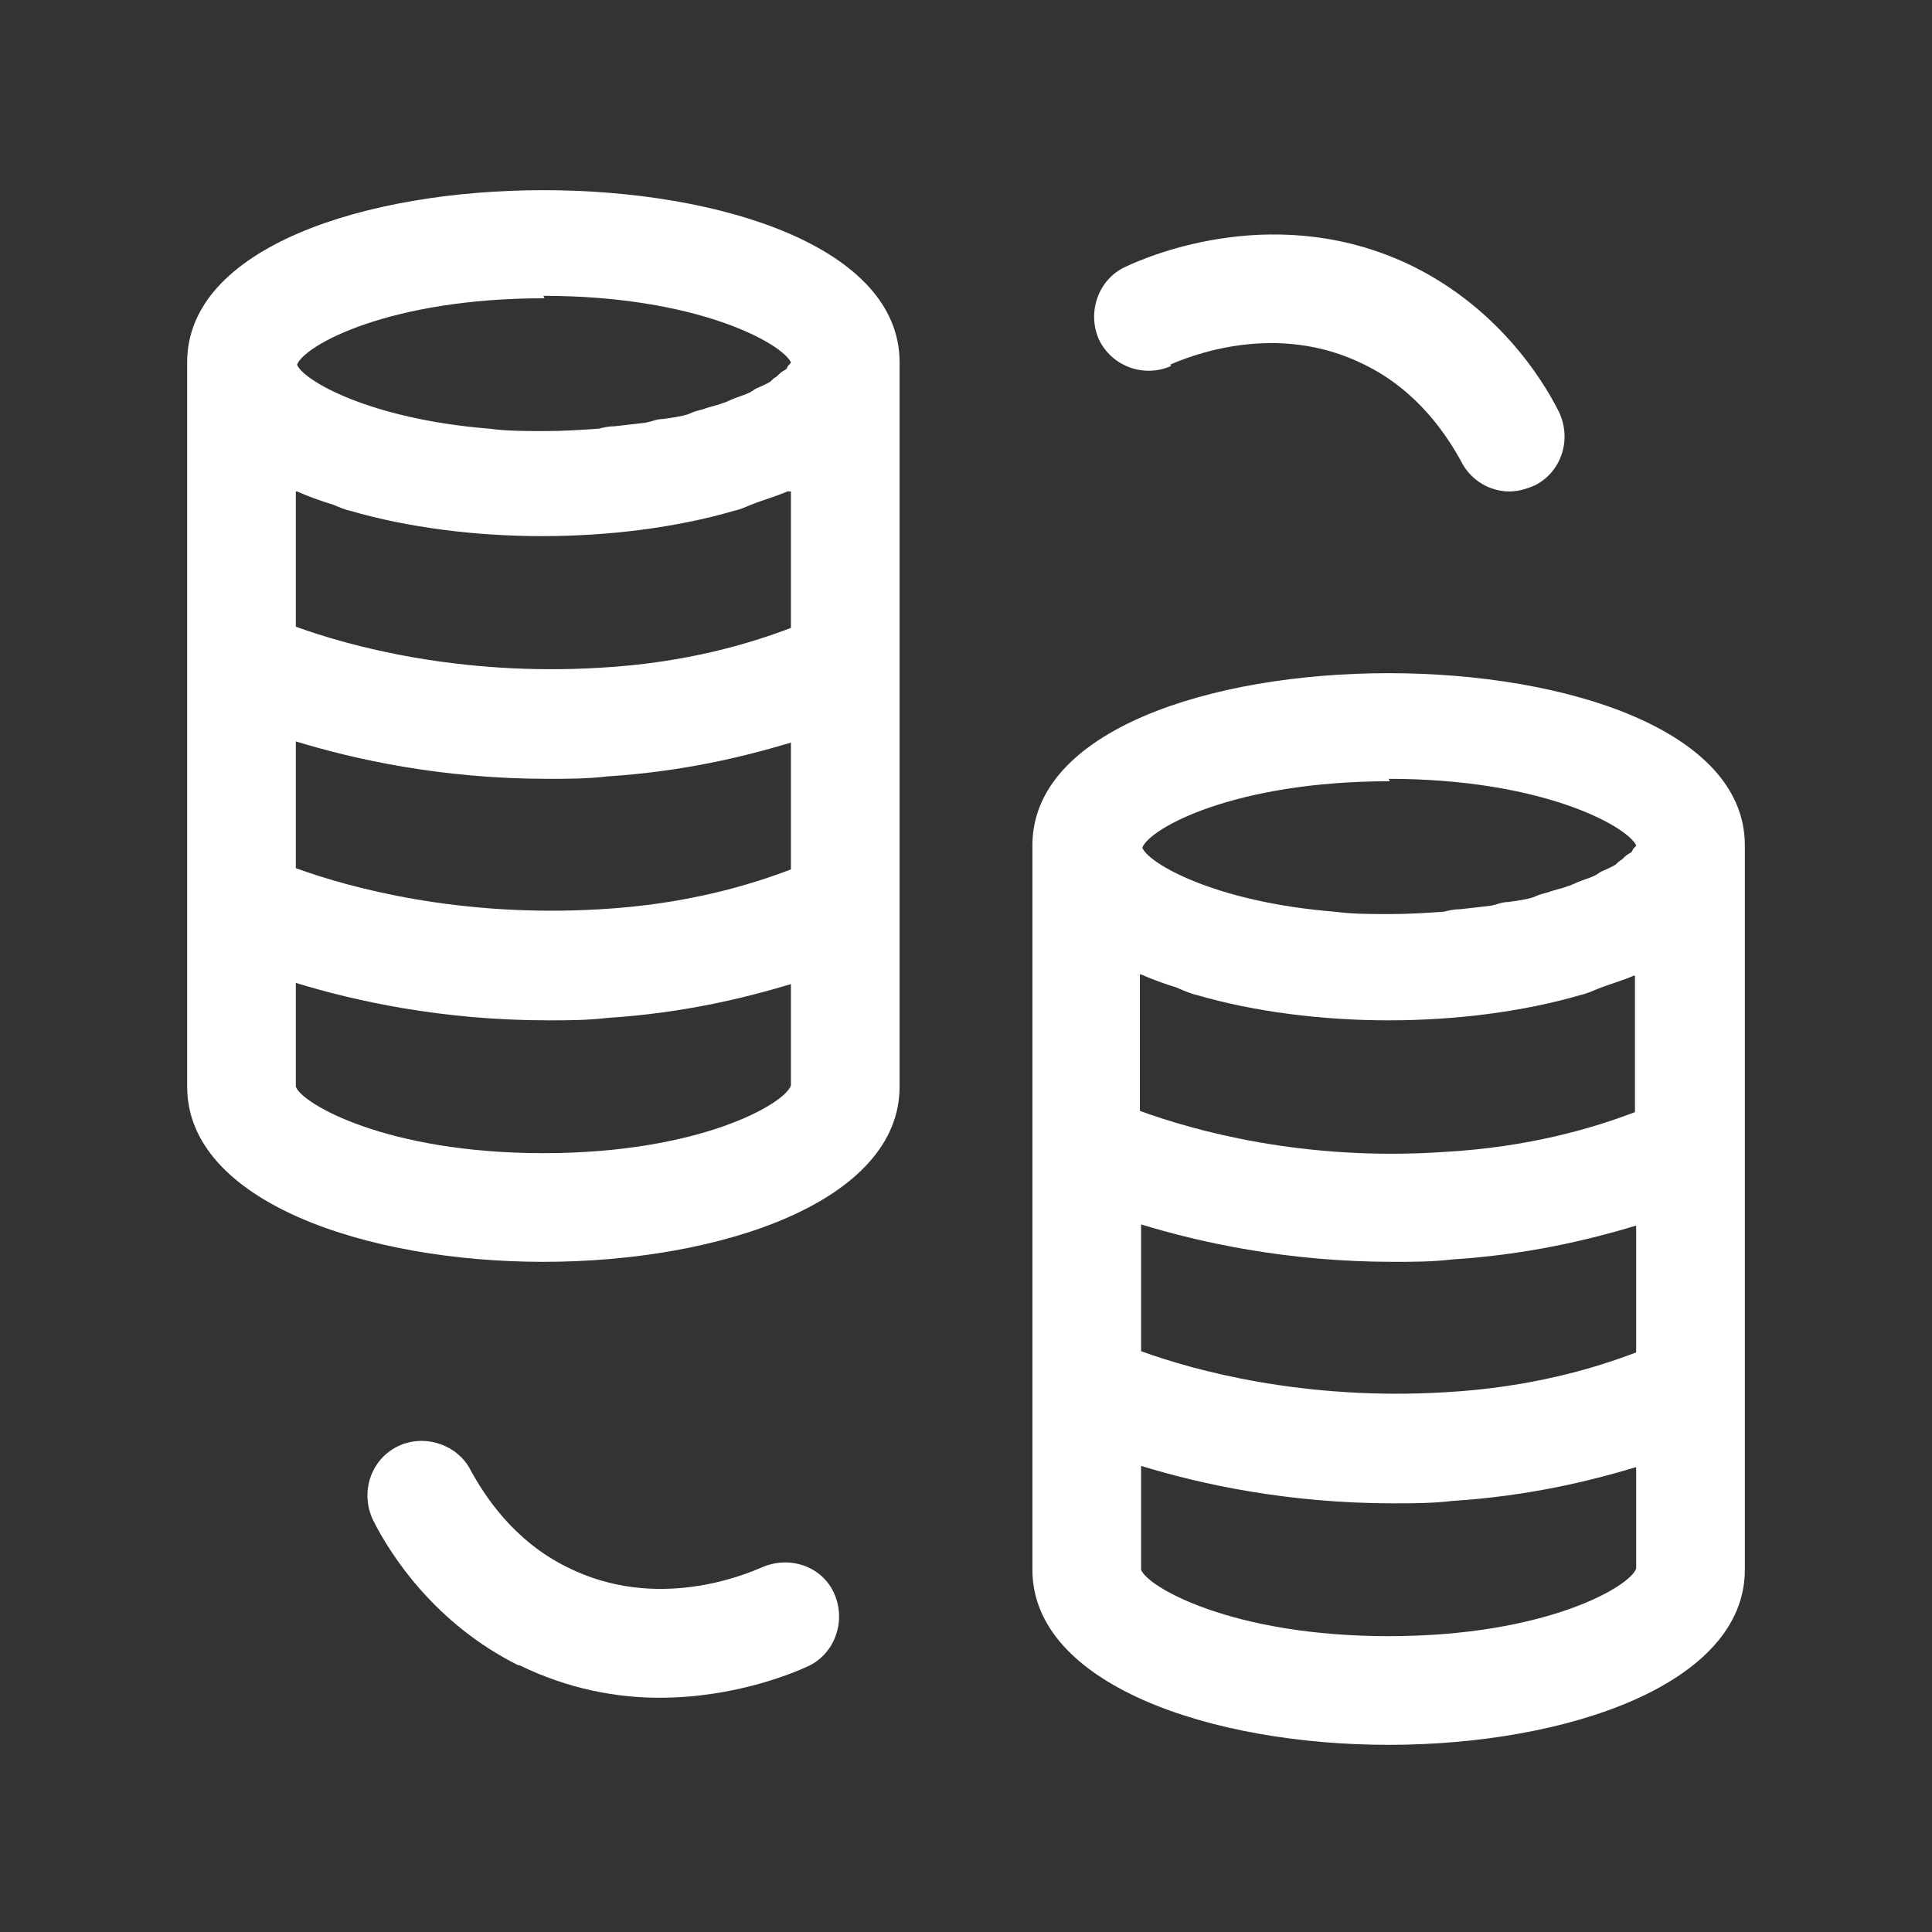 <?xml version="1.0" encoding="UTF-8"?><svg id="a" xmlns="http://www.w3.org/2000/svg" height="16" width="16" viewBox="0 0 16 16"><rect x="0" y="0" width="16" height="16" fill="#333333" stroke="none"/><defs><style>.b{fill:#fff;}</style></defs><path class="b" d="M1.55,3v6c0,.95,1.48,1.45,2.95,1.45s2.95-.5,2.95-1.45V3c0-1.9-5.9-1.9-5.9,0ZM2.45,6.14c.49.15,1.21.31,2.09.31.16,0,.32,0,.49-.02.62-.04,1.12-.16,1.52-.28v1.05c-.34.13-.87.29-1.58.33-1.17.07-2.08-.18-2.52-.34v-1.05ZM6.55,4.07v1.13c-.34.13-.87.29-1.58.33-1.17.07-2.08-.18-2.52-.34v-1.12s0,0,.01,0c.09.04.2.08.3.11.05.02.09.04.14.05.48.14,1.04.21,1.59.21s1.11-.07,1.59-.21c.05-.01.09-.03.14-.05.1-.04.21-.07.3-.11,0,0,0,0,.01,0ZM4.5,2.45c1.27,0,1.97.39,2.05.55,0,.01-.02.02-.03.04,0,.01-.01.02-.03.03-.02.01-.04.03-.06.05-.02.01-.03.02-.05.04-.03.02-.06.03-.1.05-.03.01-.05.03-.07.04-.04.02-.08.03-.13.05-.03.01-.06.03-.1.04-.05.02-.11.03-.16.05-.04.01-.08.02-.12.04-.06.02-.14.03-.21.04-.05,0-.09.02-.14.03-.08.01-.17.02-.26.03-.05,0-.09.01-.13.02-.14.01-.29.02-.45.02s-.31,0-.46-.02c-.99-.08-1.54-.4-1.59-.53.06-.16.76-.55,2.05-.55ZM4.5,9.55c-1.3,0-2-.41-2.05-.55v-.86c.49.15,1.21.31,2.09.31.16,0,.32,0,.49-.02.62-.04,1.12-.16,1.52-.28v.84c-.05.15-.75.56-2.05.56Z"/><path class="b" d="M14.45,13v-6c0-1.9-5.9-1.9-5.9,0v6c0,.95,1.48,1.45,2.95,1.45s2.95-.5,2.95-1.45ZM9.77,8.19s.09.04.14.05c.48.14,1.04.21,1.59.21s1.11-.07,1.59-.21c.05-.01.09-.03.14-.05.1-.04.21-.07.3-.11,0,0,0,0,.01,0v1.13c-.34.13-.87.29-1.58.33-1.17.08-2.08-.18-2.52-.34v-1.13s0,0,.01,0c.09.04.2.08.3.11ZM9.45,10.14c.49.15,1.21.31,2.09.31.16,0,.32,0,.49-.02.62-.04,1.12-.16,1.52-.28v1.05c-.34.13-.87.29-1.58.33-1.17.07-2.08-.18-2.52-.34v-1.05ZM11.5,6.45c1.27,0,1.97.39,2.05.55,0,.01-.02.02-.03.04,0,.01-.01.02-.03.03-.02.01-.04.03-.06.05-.02.01-.03.02-.05.04-.03.02-.06.03-.1.05-.03.01-.05.03-.07.04-.04.02-.08.03-.13.05-.03.01-.06.03-.1.04-.05.02-.11.03-.16.05-.04.01-.08.02-.12.04-.06.02-.14.03-.21.04-.05,0-.09.02-.14.03-.08.01-.17.02-.26.03-.05,0-.09.01-.13.02-.14.01-.29.02-.45.02s-.31,0-.46-.02c-.99-.08-1.54-.4-1.59-.53.06-.16.76-.55,2.05-.55ZM9.45,13v-.86c.49.15,1.21.31,2.09.31.16,0,.32,0,.49-.02.62-.04,1.12-.16,1.52-.28v.84c-.05.15-.75.56-2.05.56s-2-.41-2.05-.55Z"/><path class="b" d="M9.69,3.02c.14-.06.87-.37,1.61,0,.45.22.69.6.8.8.08.16.24.25.4.25.07,0,.14-.02.21-.05.22-.11.31-.38.2-.61-.15-.3-.52-.86-1.2-1.2-1.11-.55-2.18-.1-2.39,0-.22.1-.32.37-.22.6.11.23.38.32.6.22Z"/><path class="b" d="M4.3,13.79c.41.2.81.27,1.16.27.62,0,1.1-.2,1.23-.26.22-.1.32-.37.22-.6s-.37-.32-.6-.22c-.14.06-.87.37-1.61,0-.45-.22-.69-.6-.8-.8-.11-.22-.39-.31-.61-.2-.22.11-.31.38-.2.61.15.3.52.86,1.2,1.2Z"/></svg>